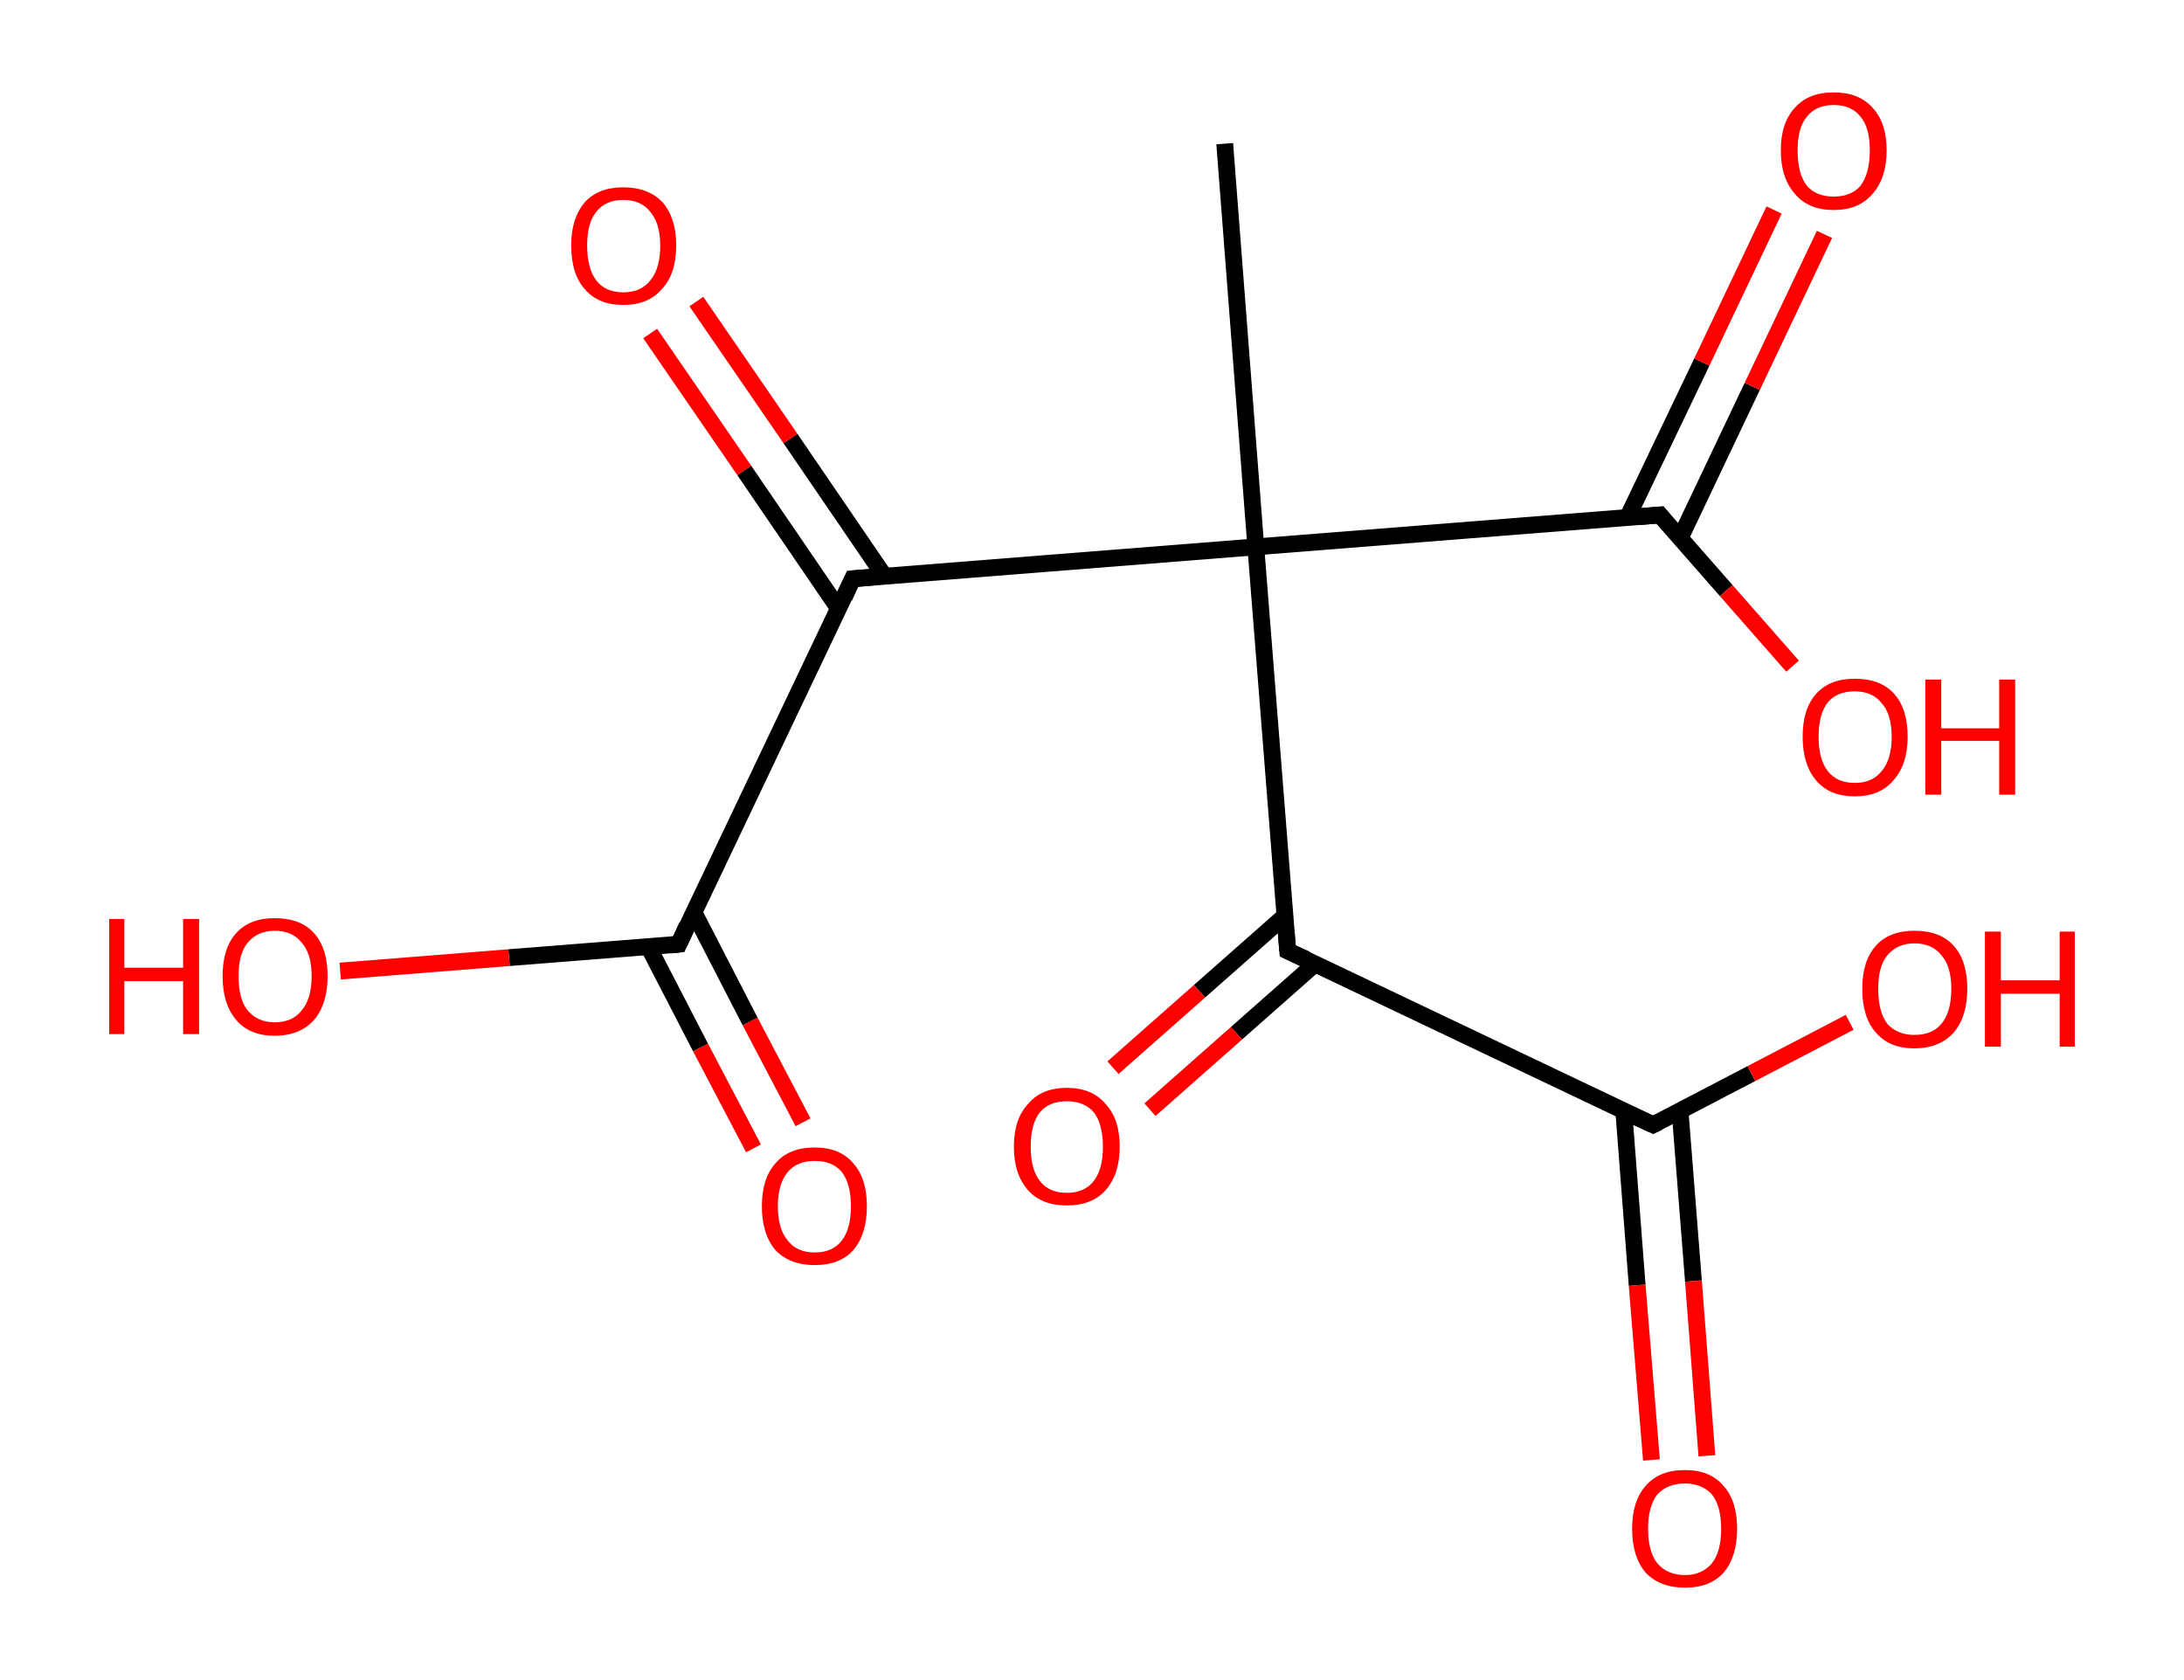 <?xml version='1.0' encoding='ASCII' standalone='yes'?>
<svg xmlns="http://www.w3.org/2000/svg" xmlns:rdkit="http://www.rdkit.org/xml" xmlns:xlink="http://www.w3.org/1999/xlink" version="1.1" baseProfile="full" xml:space="preserve" width="260px" height="200px" viewBox="0 0 260 200">
<!-- END OF HEADER -->
<rect style="opacity:1.0;fill:#FFFFFF;stroke:none" width="260.0" height="200.0" x="0.0" y="0.0"> </rect>
<path class="bond-0 atom-0 atom-1" d="M 145.8,17.1 L 149.5,65.1" style="fill:none;fill-rule:evenodd;stroke:#000000;stroke-width:2.0px;stroke-linecap:butt;stroke-linejoin:miter;stroke-opacity:1"/>
<path class="bond-1 atom-1 atom-2" d="M 149.5,65.1 L 197.6,61.3" style="fill:none;fill-rule:evenodd;stroke:#000000;stroke-width:2.0px;stroke-linecap:butt;stroke-linejoin:miter;stroke-opacity:1"/>
<path class="bond-2 atom-2 atom-3" d="M 200.0,64.1 L 208.6,46.0" style="fill:none;fill-rule:evenodd;stroke:#000000;stroke-width:2.0px;stroke-linecap:butt;stroke-linejoin:miter;stroke-opacity:1"/>
<path class="bond-2 atom-2 atom-3" d="M 208.6,46.0 L 217.2,27.9" style="fill:none;fill-rule:evenodd;stroke:#FF0000;stroke-width:2.0px;stroke-linecap:butt;stroke-linejoin:miter;stroke-opacity:1"/>
<path class="bond-2 atom-2 atom-3" d="M 193.7,61.7 L 202.6,43.1" style="fill:none;fill-rule:evenodd;stroke:#000000;stroke-width:2.0px;stroke-linecap:butt;stroke-linejoin:miter;stroke-opacity:1"/>
<path class="bond-2 atom-2 atom-3" d="M 202.6,43.1 L 211.2,25.0" style="fill:none;fill-rule:evenodd;stroke:#FF0000;stroke-width:2.0px;stroke-linecap:butt;stroke-linejoin:miter;stroke-opacity:1"/>
<path class="bond-3 atom-2 atom-4" d="M 197.6,61.3 L 205.5,70.3" style="fill:none;fill-rule:evenodd;stroke:#000000;stroke-width:2.0px;stroke-linecap:butt;stroke-linejoin:miter;stroke-opacity:1"/>
<path class="bond-3 atom-2 atom-4" d="M 205.5,70.3 L 213.4,79.3" style="fill:none;fill-rule:evenodd;stroke:#FF0000;stroke-width:2.0px;stroke-linecap:butt;stroke-linejoin:miter;stroke-opacity:1"/>
<path class="bond-4 atom-1 atom-5" d="M 149.5,65.1 L 153.3,113.2" style="fill:none;fill-rule:evenodd;stroke:#000000;stroke-width:2.0px;stroke-linecap:butt;stroke-linejoin:miter;stroke-opacity:1"/>
<path class="bond-5 atom-5 atom-6" d="M 153.0,109.0 L 142.8,118.0" style="fill:none;fill-rule:evenodd;stroke:#000000;stroke-width:2.0px;stroke-linecap:butt;stroke-linejoin:miter;stroke-opacity:1"/>
<path class="bond-5 atom-5 atom-6" d="M 142.8,118.0 L 132.5,127.1" style="fill:none;fill-rule:evenodd;stroke:#FF0000;stroke-width:2.0px;stroke-linecap:butt;stroke-linejoin:miter;stroke-opacity:1"/>
<path class="bond-5 atom-5 atom-6" d="M 156.6,114.7 L 147.2,123.0" style="fill:none;fill-rule:evenodd;stroke:#000000;stroke-width:2.0px;stroke-linecap:butt;stroke-linejoin:miter;stroke-opacity:1"/>
<path class="bond-5 atom-5 atom-6" d="M 147.2,123.0 L 136.9,132.1" style="fill:none;fill-rule:evenodd;stroke:#FF0000;stroke-width:2.0px;stroke-linecap:butt;stroke-linejoin:miter;stroke-opacity:1"/>
<path class="bond-6 atom-5 atom-7" d="M 153.3,113.2 L 196.8,133.9" style="fill:none;fill-rule:evenodd;stroke:#000000;stroke-width:2.0px;stroke-linecap:butt;stroke-linejoin:miter;stroke-opacity:1"/>
<path class="bond-7 atom-7 atom-8" d="M 193.3,132.2 L 194.9,153.0" style="fill:none;fill-rule:evenodd;stroke:#000000;stroke-width:2.0px;stroke-linecap:butt;stroke-linejoin:miter;stroke-opacity:1"/>
<path class="bond-7 atom-7 atom-8" d="M 194.9,153.0 L 196.6,173.8" style="fill:none;fill-rule:evenodd;stroke:#FF0000;stroke-width:2.0px;stroke-linecap:butt;stroke-linejoin:miter;stroke-opacity:1"/>
<path class="bond-7 atom-7 atom-8" d="M 200.0,132.2 L 201.6,152.5" style="fill:none;fill-rule:evenodd;stroke:#000000;stroke-width:2.0px;stroke-linecap:butt;stroke-linejoin:miter;stroke-opacity:1"/>
<path class="bond-7 atom-7 atom-8" d="M 201.6,152.5 L 203.2,173.3" style="fill:none;fill-rule:evenodd;stroke:#FF0000;stroke-width:2.0px;stroke-linecap:butt;stroke-linejoin:miter;stroke-opacity:1"/>
<path class="bond-8 atom-7 atom-9" d="M 196.8,133.9 L 208.5,127.8" style="fill:none;fill-rule:evenodd;stroke:#000000;stroke-width:2.0px;stroke-linecap:butt;stroke-linejoin:miter;stroke-opacity:1"/>
<path class="bond-8 atom-7 atom-9" d="M 208.5,127.8 L 220.2,121.7" style="fill:none;fill-rule:evenodd;stroke:#FF0000;stroke-width:2.0px;stroke-linecap:butt;stroke-linejoin:miter;stroke-opacity:1"/>
<path class="bond-9 atom-1 atom-10" d="M 149.5,65.1 L 101.5,68.9" style="fill:none;fill-rule:evenodd;stroke:#000000;stroke-width:2.0px;stroke-linecap:butt;stroke-linejoin:miter;stroke-opacity:1"/>
<path class="bond-10 atom-10 atom-11" d="M 105.3,68.6 L 94.1,52.2" style="fill:none;fill-rule:evenodd;stroke:#000000;stroke-width:2.0px;stroke-linecap:butt;stroke-linejoin:miter;stroke-opacity:1"/>
<path class="bond-10 atom-10 atom-11" d="M 94.1,52.2 L 82.9,35.9" style="fill:none;fill-rule:evenodd;stroke:#FF0000;stroke-width:2.0px;stroke-linecap:butt;stroke-linejoin:miter;stroke-opacity:1"/>
<path class="bond-10 atom-10 atom-11" d="M 99.8,72.4 L 88.6,56.0" style="fill:none;fill-rule:evenodd;stroke:#000000;stroke-width:2.0px;stroke-linecap:butt;stroke-linejoin:miter;stroke-opacity:1"/>
<path class="bond-10 atom-10 atom-11" d="M 88.6,56.0 L 77.4,39.7" style="fill:none;fill-rule:evenodd;stroke:#FF0000;stroke-width:2.0px;stroke-linecap:butt;stroke-linejoin:miter;stroke-opacity:1"/>
<path class="bond-11 atom-10 atom-12" d="M 101.5,68.9 L 80.8,112.4" style="fill:none;fill-rule:evenodd;stroke:#000000;stroke-width:2.0px;stroke-linecap:butt;stroke-linejoin:miter;stroke-opacity:1"/>
<path class="bond-12 atom-12 atom-13" d="M 77.2,112.7 L 83.4,124.7" style="fill:none;fill-rule:evenodd;stroke:#000000;stroke-width:2.0px;stroke-linecap:butt;stroke-linejoin:miter;stroke-opacity:1"/>
<path class="bond-12 atom-12 atom-13" d="M 83.4,124.7 L 89.7,136.7" style="fill:none;fill-rule:evenodd;stroke:#FF0000;stroke-width:2.0px;stroke-linecap:butt;stroke-linejoin:miter;stroke-opacity:1"/>
<path class="bond-12 atom-12 atom-13" d="M 82.6,108.6 L 89.3,121.6" style="fill:none;fill-rule:evenodd;stroke:#000000;stroke-width:2.0px;stroke-linecap:butt;stroke-linejoin:miter;stroke-opacity:1"/>
<path class="bond-12 atom-12 atom-13" d="M 89.3,121.6 L 95.6,133.6" style="fill:none;fill-rule:evenodd;stroke:#FF0000;stroke-width:2.0px;stroke-linecap:butt;stroke-linejoin:miter;stroke-opacity:1"/>
<path class="bond-13 atom-12 atom-14" d="M 80.8,112.4 L 60.6,114.0" style="fill:none;fill-rule:evenodd;stroke:#000000;stroke-width:2.0px;stroke-linecap:butt;stroke-linejoin:miter;stroke-opacity:1"/>
<path class="bond-13 atom-12 atom-14" d="M 60.6,114.0 L 40.5,115.6" style="fill:none;fill-rule:evenodd;stroke:#FF0000;stroke-width:2.0px;stroke-linecap:butt;stroke-linejoin:miter;stroke-opacity:1"/>
<path d="M 195.2,61.5 L 197.6,61.3 L 198.0,61.8" style="fill:none;stroke:#000000;stroke-width:2.0px;stroke-linecap:butt;stroke-linejoin:miter;stroke-opacity:1;"/>
<path d="M 153.1,110.8 L 153.3,113.2 L 155.5,114.2" style="fill:none;stroke:#000000;stroke-width:2.0px;stroke-linecap:butt;stroke-linejoin:miter;stroke-opacity:1;"/>
<path d="M 194.6,132.9 L 196.8,133.9 L 197.4,133.6" style="fill:none;stroke:#000000;stroke-width:2.0px;stroke-linecap:butt;stroke-linejoin:miter;stroke-opacity:1;"/>
<path d="M 103.9,68.7 L 101.5,68.9 L 100.5,71.1" style="fill:none;stroke:#000000;stroke-width:2.0px;stroke-linecap:butt;stroke-linejoin:miter;stroke-opacity:1;"/>
<path d="M 81.8,110.2 L 80.8,112.4 L 79.8,112.5" style="fill:none;stroke:#000000;stroke-width:2.0px;stroke-linecap:butt;stroke-linejoin:miter;stroke-opacity:1;"/>
<path class="atom-3" d="M 212.0 17.9 Q 212.0 14.6, 213.7 12.8 Q 215.3 11.0, 218.3 11.0 Q 221.3 11.0, 222.9 12.8 Q 224.6 14.6, 224.6 17.9 Q 224.6 21.2, 222.9 23.1 Q 221.3 25.0, 218.3 25.0 Q 215.3 25.0, 213.7 23.1 Q 212.0 21.2, 212.0 17.9 M 218.3 23.4 Q 220.4 23.4, 221.5 22.1 Q 222.6 20.6, 222.6 17.9 Q 222.6 15.2, 221.5 13.9 Q 220.4 12.5, 218.3 12.5 Q 216.2 12.5, 215.1 13.9 Q 214.0 15.2, 214.0 17.9 Q 214.0 20.7, 215.1 22.1 Q 216.2 23.4, 218.3 23.4 " fill="#FF0000"/>
<path class="atom-4" d="M 214.6 87.7 Q 214.6 84.4, 216.2 82.6 Q 217.8 80.8, 220.8 80.8 Q 223.9 80.8, 225.5 82.6 Q 227.1 84.4, 227.1 87.7 Q 227.1 91.0, 225.4 92.9 Q 223.8 94.8, 220.8 94.8 Q 217.8 94.8, 216.2 92.9 Q 214.6 91.0, 214.6 87.7 M 220.8 93.2 Q 222.9 93.2, 224.0 91.8 Q 225.2 90.4, 225.2 87.7 Q 225.2 85.0, 224.0 83.7 Q 222.9 82.3, 220.8 82.3 Q 218.7 82.3, 217.6 83.6 Q 216.5 85.0, 216.5 87.7 Q 216.5 90.4, 217.6 91.8 Q 218.7 93.2, 220.8 93.2 " fill="#FF0000"/>
<path class="atom-4" d="M 229.2 80.9 L 231.1 80.9 L 231.1 86.7 L 238.0 86.7 L 238.0 80.9 L 239.9 80.9 L 239.9 94.6 L 238.0 94.6 L 238.0 88.2 L 231.1 88.2 L 231.1 94.6 L 229.2 94.6 L 229.2 80.9 " fill="#FF0000"/>
<path class="atom-6" d="M 120.7 136.5 Q 120.7 133.2, 122.4 131.4 Q 124.0 129.5, 127.0 129.5 Q 130.0 129.5, 131.6 131.4 Q 133.3 133.2, 133.3 136.5 Q 133.3 139.8, 131.6 141.7 Q 130.0 143.5, 127.0 143.5 Q 124.0 143.5, 122.4 141.7 Q 120.7 139.8, 120.7 136.5 M 127.0 142.0 Q 129.1 142.0, 130.2 140.6 Q 131.3 139.2, 131.3 136.5 Q 131.3 133.8, 130.2 132.4 Q 129.1 131.1, 127.0 131.1 Q 124.9 131.1, 123.8 132.4 Q 122.7 133.8, 122.7 136.5 Q 122.7 139.2, 123.8 140.6 Q 124.9 142.0, 127.0 142.0 " fill="#FF0000"/>
<path class="atom-8" d="M 194.3 182.0 Q 194.3 178.7, 195.9 176.9 Q 197.5 175.0, 200.6 175.0 Q 203.6 175.0, 205.2 176.9 Q 206.8 178.7, 206.8 182.0 Q 206.8 185.3, 205.2 187.2 Q 203.6 189.0, 200.6 189.0 Q 197.6 189.0, 195.9 187.2 Q 194.3 185.3, 194.3 182.0 M 200.6 187.5 Q 202.6 187.5, 203.8 186.1 Q 204.9 184.7, 204.9 182.0 Q 204.9 179.3, 203.8 177.9 Q 202.6 176.6, 200.6 176.6 Q 198.5 176.6, 197.3 177.9 Q 196.2 179.3, 196.2 182.0 Q 196.2 184.7, 197.3 186.1 Q 198.5 187.5, 200.6 187.5 " fill="#FF0000"/>
<path class="atom-9" d="M 221.7 117.7 Q 221.7 114.4, 223.3 112.6 Q 224.9 110.8, 227.9 110.8 Q 231.0 110.8, 232.6 112.6 Q 234.2 114.4, 234.2 117.7 Q 234.2 121.0, 232.6 122.9 Q 230.9 124.8, 227.9 124.8 Q 224.9 124.8, 223.3 122.9 Q 221.7 121.1, 221.7 117.7 M 227.9 123.2 Q 230.0 123.2, 231.1 121.9 Q 232.3 120.5, 232.3 117.7 Q 232.3 115.0, 231.1 113.7 Q 230.0 112.3, 227.9 112.3 Q 225.9 112.3, 224.7 113.7 Q 223.6 115.0, 223.6 117.7 Q 223.6 120.5, 224.7 121.9 Q 225.9 123.2, 227.9 123.2 " fill="#FF0000"/>
<path class="atom-9" d="M 236.3 110.9 L 238.2 110.9 L 238.2 116.7 L 245.2 116.7 L 245.2 110.9 L 247.0 110.9 L 247.0 124.6 L 245.2 124.6 L 245.2 118.3 L 238.2 118.3 L 238.2 124.6 L 236.3 124.6 L 236.3 110.9 " fill="#FF0000"/>
<path class="atom-11" d="M 68.0 29.2 Q 68.0 26.0, 69.6 24.1 Q 71.2 22.3, 74.2 22.3 Q 77.2 22.3, 78.9 24.1 Q 80.5 26.0, 80.5 29.2 Q 80.5 32.6, 78.8 34.4 Q 77.2 36.3, 74.2 36.3 Q 71.2 36.3, 69.6 34.4 Q 68.0 32.6, 68.0 29.2 M 74.2 34.8 Q 76.3 34.8, 77.4 33.4 Q 78.6 32.0, 78.6 29.2 Q 78.6 26.6, 77.4 25.2 Q 76.3 23.8, 74.2 23.8 Q 72.1 23.8, 71.0 25.2 Q 69.9 26.5, 69.9 29.2 Q 69.9 32.0, 71.0 33.4 Q 72.1 34.8, 74.2 34.8 " fill="#FF0000"/>
<path class="atom-13" d="M 90.7 143.6 Q 90.7 140.3, 92.3 138.5 Q 93.9 136.6, 97.0 136.6 Q 100.0 136.6, 101.6 138.5 Q 103.2 140.3, 103.2 143.6 Q 103.2 146.9, 101.6 148.8 Q 100.0 150.6, 97.0 150.6 Q 94.0 150.6, 92.3 148.8 Q 90.7 146.9, 90.7 143.6 M 97.0 149.1 Q 99.1 149.1, 100.2 147.7 Q 101.3 146.3, 101.3 143.6 Q 101.3 140.9, 100.2 139.5 Q 99.1 138.2, 97.0 138.2 Q 94.9 138.2, 93.8 139.5 Q 92.6 140.9, 92.6 143.6 Q 92.6 146.3, 93.8 147.7 Q 94.9 149.1, 97.0 149.1 " fill="#FF0000"/>
<path class="atom-14" d="M 13.0 109.4 L 14.8 109.4 L 14.8 115.2 L 21.8 115.2 L 21.8 109.4 L 23.7 109.4 L 23.7 123.1 L 21.8 123.1 L 21.8 116.8 L 14.8 116.8 L 14.8 123.1 L 13.0 123.1 L 13.0 109.4 " fill="#FF0000"/>
<path class="atom-14" d="M 26.5 116.2 Q 26.5 112.9, 28.1 111.1 Q 29.7 109.3, 32.7 109.3 Q 35.8 109.3, 37.4 111.1 Q 39.0 112.9, 39.0 116.2 Q 39.0 119.5, 37.4 121.4 Q 35.7 123.3, 32.7 123.3 Q 29.7 123.3, 28.1 121.4 Q 26.5 119.5, 26.5 116.2 M 32.7 121.7 Q 34.8 121.7, 35.9 120.3 Q 37.1 118.9, 37.1 116.2 Q 37.1 113.5, 35.9 112.2 Q 34.8 110.8, 32.7 110.8 Q 30.7 110.8, 29.5 112.2 Q 28.4 113.5, 28.4 116.2 Q 28.4 119.0, 29.5 120.3 Q 30.7 121.7, 32.7 121.7 " fill="#FF0000"/>
</svg>

